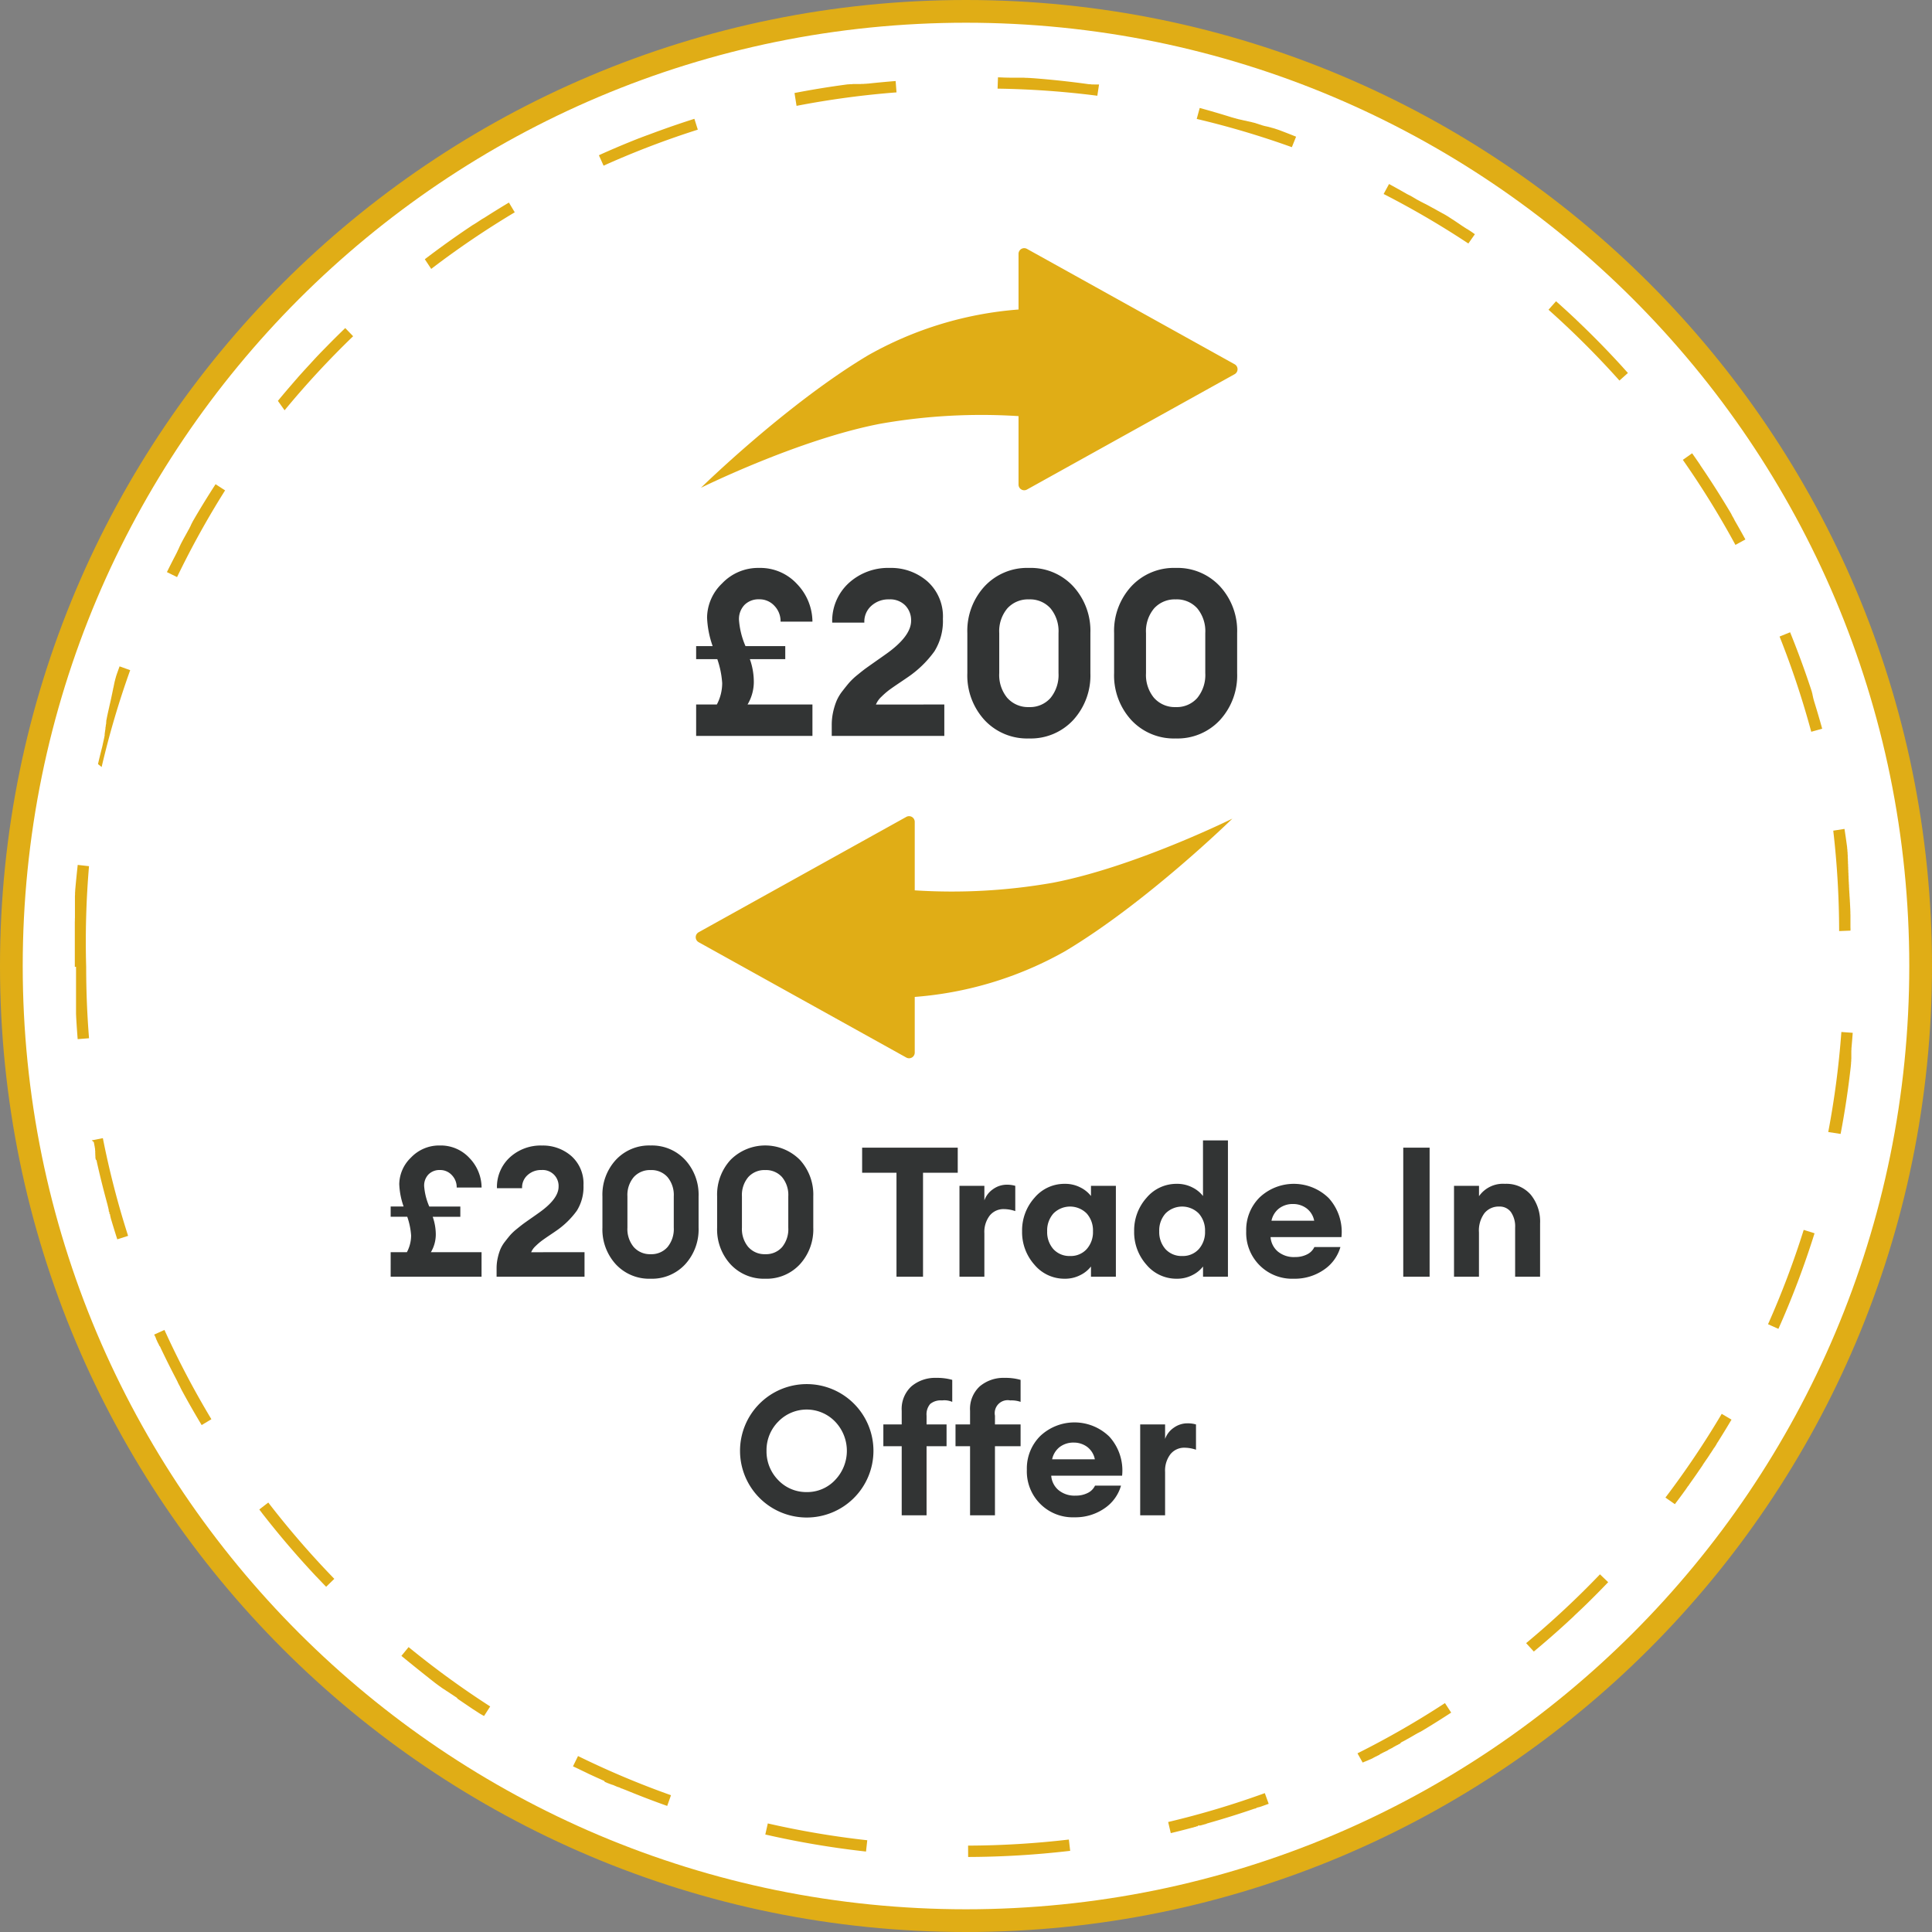 <svg xmlns="http://www.w3.org/2000/svg" width="170.062" height="170.062" viewBox="0 0 170.062 170.062">
  <rect x="0" y="0" width="170.062" height="170.062" fill="#808080" stroke="none"/>
  <g id="Group_2350" data-name="Group 2350" transform="translate(-6331.105 7126.382)">
    <g id="Path_910" data-name="Path 910" transform="translate(6331.105 -7126.382)" fill="#fff">
      <path d="M 85.031 169.062 C 79.329 169.062 73.631 168.487 68.095 167.354 C 62.7 166.25 57.393 164.603 52.323 162.458 C 47.344 160.352 42.541 157.746 38.049 154.711 C 33.599 151.705 29.415 148.252 25.612 144.449 C 21.809 140.647 18.357 136.462 15.351 132.012 C 12.316 127.52 9.709 122.718 7.603 117.739 C 5.458 112.668 3.811 107.362 2.707 101.967 C 1.574 96.431 1 90.733 1 85.031 C 1 79.329 1.574 73.631 2.707 68.095 C 3.811 62.7 5.458 57.393 7.603 52.323 C 9.709 47.344 12.316 42.541 15.351 38.049 C 18.357 33.599 21.809 29.415 25.612 25.612 C 29.415 21.809 33.599 18.357 38.049 15.351 C 42.541 12.316 47.344 9.709 52.323 7.603 C 57.393 5.458 62.7 3.811 68.095 2.707 C 73.631 1.574 79.329 1 85.031 1 C 90.733 1 96.431 1.574 101.967 2.707 C 107.362 3.811 112.668 5.458 117.739 7.603 C 122.718 9.709 127.52 12.316 132.012 15.351 C 136.462 18.357 140.647 21.809 144.449 25.612 C 148.252 29.415 151.705 33.599 154.711 38.049 C 157.746 42.541 160.352 47.344 162.458 52.323 C 164.603 57.393 166.25 62.7 167.354 68.095 C 168.487 73.631 169.062 79.329 169.062 85.031 C 169.062 90.733 168.487 96.431 167.354 101.967 C 166.25 107.362 164.603 112.668 162.458 117.739 C 160.352 122.718 157.746 127.52 154.711 132.012 C 151.705 136.462 148.252 140.647 144.449 144.449 C 140.647 148.252 136.462 151.705 132.012 154.711 C 127.52 157.746 122.718 160.352 117.739 162.458 C 112.668 164.603 107.362 166.25 101.967 167.354 C 96.431 168.487 90.733 169.062 85.031 169.062 Z" stroke="none"/>
      <path d="M 85.031 2 C 79.396 2 73.765 2.568 68.295 3.687 C 62.965 4.778 57.722 6.405 52.712 8.524 C 47.793 10.605 43.048 13.18 38.609 16.179 C 34.212 19.15 30.077 22.561 26.319 26.319 C 22.561 30.077 19.15 34.212 16.179 38.609 C 13.18 43.048 10.605 47.793 8.524 52.712 C 6.405 57.722 4.778 62.965 3.687 68.295 C 2.568 73.765 2 79.396 2 85.031 C 2 90.666 2.568 96.296 3.687 101.766 C 4.778 107.097 6.405 112.339 8.524 117.349 C 10.605 122.269 13.18 127.014 16.179 131.453 C 19.15 135.85 22.561 139.985 26.319 143.742 C 30.077 147.5 34.212 150.912 38.609 153.882 C 43.048 156.881 47.793 159.457 52.712 161.537 C 57.722 163.656 62.965 165.284 68.295 166.375 C 73.765 167.494 79.396 168.062 85.031 168.062 C 90.666 168.062 96.296 167.494 101.766 166.375 C 107.097 165.284 112.339 163.656 117.349 161.537 C 122.269 159.457 127.014 156.881 131.453 153.882 C 135.85 150.912 139.985 147.5 143.742 143.742 C 147.5 139.985 150.912 135.85 153.882 131.453 C 156.881 127.014 159.457 122.269 161.537 117.349 C 163.656 112.339 165.284 107.097 166.375 101.766 C 167.494 96.296 168.062 90.666 168.062 85.031 C 168.062 79.396 167.494 73.765 166.375 68.295 C 165.284 62.965 163.656 57.722 161.537 52.712 C 159.457 47.793 156.881 43.048 153.882 38.609 C 150.912 34.212 147.5 30.077 143.742 26.319 C 139.985 22.561 135.85 19.15 131.453 16.179 C 127.014 13.18 122.269 10.605 117.349 8.524 C 112.339 6.405 107.097 4.778 101.766 3.687 C 96.296 2.568 90.666 2 85.031 2 M 85.031 -1.52587890625e-05 C 131.992 -1.52587890625e-05 170.062 38.07 170.062 85.031 C 170.062 131.992 131.992 170.062 85.031 170.062 C 38.07 170.062 -1.52587890625e-05 131.992 -1.52587890625e-05 85.031 C -1.52587890625e-05 38.07 38.07 -1.52587890625e-05 85.031 -1.52587890625e-05 Z" stroke="none" fill="#e0ad16"/>
    </g>
    <path id="Path_911" data-name="Path 911" d="M78.354,0H80.06l.076,0h.207l.076,0h.207l.075,0h.208l.069,0h.214l.069,0h.213l.069,0h.213l.1,0h0l.037,0,.035,0,.035,0,.033,0h.034l.1,0h0l.039,0,.035,0,.035,0,.034,0h.034l.1.005h0l.038,0,.035,0,.034,0,.034,0,.034,0,.1.006h0l.038,0,.034,0h.035l.034,0,.034,0,.029,0h.005l.068,0,.033,0,.034,0,.034,0h.01l.034,0,.034,0,.033,0,.069,0h0l.028,0h.01l.034,0h.1l.024,0h.009l.068,0,.033,0h.046l.034,0,.033,0h.067l.034,0,.033,0h.011l.035,0H83.9l.034,0,.034,0h.081l.067,0h.066l.033,0,.033,0h.066l.033,0h.006l.046,0,.032,0,.032,0,.032,0,.033,0,.033,0,.033,0h0l.118.009.03,0,.032,0,.033,0,.033,0,.032,0h0l.154.013h0l.032,0,.031,0q1.124.1,2.238.223l-.113.994A78.518,78.518,0,0,0,78.354,1V0ZM96.2,2.041c.444.1.883.21,1.324.321h0l.028.007h0l.144.037h0l.026.007h.006l.024.006.006,0,.025.006h0l.111.028h.006l.023.006.009,0,.022.006.008,0,.023.006H98l.109.028.006,0,.023.006.008,0,.022.006.01,0,.022.006.008,0,.023.006h0l.081.021.008,0,.021.006.01,0,.021.006.01,0,.021.006.009,0,.022.006h0l.077.02.01,0,.021.005.011,0,.02.005.012,0,.02.005.011,0,.02.005.008,0,.047.013h0l.02.005.012,0,.018,0,.014,0,.018,0,.013,0,.018,0,.014,0,.018,0,.016,0,.031.008.014,0,.019.005.012,0,.019.005.012,0,.018,0,.013,0,.019.005.012,0,.019.005.012,0,.035.01.013,0,.017,0,.013,0,.018.005.013,0,.018.005.012,0,.019.005.013,0,.019.005.011,0,.038.011.011,0,.017,0,.014,0,.018,0,.014,0,.018,0,.014,0,.018.005.013,0,.018.005.011,0,.048.013h0l.019.005.012,0,.018,0,.014,0,.018,0,.013,0,.018.005.013,0,.018.005.013,0,.066.019.013,0,.018.005.014,0,.016,0,.016,0,.016,0,.015,0,.016,0,.015,0,.034.01.013,0,.016,0,.015,0,.017,0,.014,0,.017,0,.014,0,.018.005.014,0,.018.005.012,0,.066.019.013,0,.018.005.013,0,.017.005.014,0,.018.005.013,0,.018.005.013,0,.065.019.013,0,.017.005.014,0,.017.005.013,0,.018.005.013,0,.018.005.012,0,.07.021.008,0,.021.006.011,0,.019.006.012,0,.019.006.012,0,.019.006.012,0,.067.02.011,0,.019.006.012,0,.019.006.011,0,.02.006.011,0,.02.006.01,0,.071.021.009,0,.02.006.011,0,.019.006.011,0,.019.006.011,0,.019.006.01,0,.07.021.01,0,.018.006.013,0,.019.006.012,0,.019.006.012,0,.019.006.012,0,.019.006.005,0,.046.014.008,0,.02.006.012,0,.018.006.013,0,.018.006.012,0,.019.006.01,0,.073.022.007,0,.02.006.011,0,.019.006.012,0,.019.006.013,0,.018.006.012,0,.019.006,0,0,.044.014.01,0,.019.006.012,0,.018.006.012,0,.019.006.012,0,.018.006.012,0,.019.006.008,0,.04.013.01,0,.018.006.013,0,.017.006.013,0,.018.006.013,0,.017.005.013,0,.018.006.012,0,.039.012.008,0,.02.006.011,0,.019.006.013,0,.018.006.013,0,.018.006.013,0,.019.006.011,0,.037.012.011,0,.02.006.011,0,.019.006.011,0,.019.006.012,0,.019.006.012,0,.019.006.012,0,.033.011.014,0,.018.006.013,0,.018.006.013,0,.018.006.013,0,.018.006.012,0,.019.006.01,0,.037.012.012,0,.016.005.015,0,.016.005.014,0,.017.006.014,0,.017.006.015,0,.016.005.016.005.03.01.013,0,.016.005.015.005.015,0,.017.006.015,0,.016.005.015,0,.017.006.014,0,.021.007.01,0,.03.01.014,0,.017.006.015,0,.016.005.015,0,.017.006.014,0,.017.006.014,0,.02.007.01,0,.03.01.011,0,.02.007.012,0,.019.007.012,0,.019.007.011,0,.021.007.011,0,.027.009h0l.031.011.008,0,.024.008.01,0,.021.007.011,0,.022.007.01,0,.023.008.008,0,.029.01h0l.032.011.006,0,.025.009.008,0,.023.008.009,0,.024.008.008,0,.026.009.006,0,.1.033h0l.028.01.006,0,.027.009,0,0,.03.01h0l.131.046h0l.032.011h0l.559.2-.338.941a77.053,77.053,0,0,0-8.517-2.511Zm16.9,6.066q.695.344,1.382.7h0l.123.064h0l.028.014,0,0,.027.014,0,0,.092.048h0l.027.014.006,0,.024.013.006,0,.026.014,0,0,.061.032h0l.027.014.006,0,.023.012.009,0,.022.012.007,0,.026.014,0,0,.03.016,0,0,.025.013.009.005.02.011.01.005.02.011.009,0,.023.012.006,0,.03.016h0l.028.015.007,0,.022.012.009,0,.02.011.01.005.02.011.009,0,.058.031.008,0,.021.011.01.005.019.01.01.005.02.011.009,0,.024.013,0,0,.029.016.008,0,.021.011.011.006.018.01.011.006.019.01.01.006.023.012.006,0,.029.016.006,0,.023.013.01.006.018.01.011.006.018.01.011.006.018.01.011.006.025.014.005,0,.026.014.011.006.018.01.013.007.016.009.013.007.017.009.012.006.019.01.01.006.027.015.012.006.016.009.013.007.016.009.013.007.016.009.013.007.017.009.011.006.027.015.011.006.017.01.013.007.015.009.014.007.015.009.013.007.016.009.013.007.023.013.011.006.021.012.011.006.018.01.012.006.016.009.013.007.017.01.011.006.023.013.005,0,.028.016.01.006.018.01.013.007.015.009.013.007.016.009.013.007.018.01.01.006.028.016.009,0,.02.011.01.006.018.01.012.007.017.01.011.006.018.01.01.006.028.016,0,0,.025.014.01.006.019.011.01.006.019.011.01.006.02.011.009,0,.024.014,0,0,.028.016.009,0,.019.011.011.007.018.01.011.006.019.011.009,0,.025.014,0,0,.029.017.005,0,.024.014.008,0,.021.012.008,0,.021.012.008,0,.023.013.006,0,.058.033.005,0,.024.014.007,0,.022.013.007,0,.024.014,0,0,.059.034,0,0,.026.015.007,0,.023.013.006,0,.025.014,0,0,.089.052,0,0,.026.015,0,0,.026.015,0,0,.089.052h0l.028.016,0,0,.026.015,0,0,.119.07,0,0,.028.016h0q1.437.847,2.834,1.753l-.544.839A77.548,77.548,0,0,0,112.66,9Zm15.072,9.769q.576.475,1.143.961h0l.109.094,0,0,.019.016,0,0,.019.016,0,0,.064.056h0l.017.015.007.006.016.014.009.008.015.013.01.009.014.012.011.009.028.024.008.007.014.012.011.009.013.011.012.01.013.011.012.01.012.011.013.012.016.014.018.016.01.009.014.012.012.01.013.011.012.01.013.011.012.01.015.013.009.008.024.021.009.007.016.014.009.008.016.014.009.008.017.015.008.007.02.018,0,0,.025.022,0,0,.02.018.008.007.017.015.008.007.018.016.007.006.022.02,0,0,.025.022,0,0,.022.019.006,0,.019.017.007.006.019.017.006.005.022.02,0,0,.051.045,0,0,.021.019,0,0,.021.019,0,0,.076.068,0,0,.022.02,0,0,.021.019,0,0,.024.022h0l.051.046,0,0,.022.02,0,0,.022.02,0,0,.077.069,0,0,.023.021,0,0,.022.02,0,0,.077.069h0l.025.022,0,0,.023.021,0,0,.1.093h0l.024.022,0,0,.025.023h0l.052.047h0l.024.022,0,0,.022.02,0,0,.024.022h0l.076.07,0,0,.022.021,0,0,.023.021,0,0,.076.07,0,0,.021.02,0,0,.022.021,0,0,.075.07,0,0,.02.019.005,0,.021.019,0,0,.075.07,0,0,.023.021,0,0,.023.021,0,0,.075.07,0,0,.022.02,0,0,.021.02,0,0,.075.07,0,0,.022.02.005,0,.021.02,0,0,.075.071,0,0,.022.021,0,0,.022.02,0,0,.075.071h0l.023.022,0,0,.022.02,0,0,.023.022h0l.05.048h0l.023.022,0,0,.021.02,0,0,.075.071h0l.024.023,0,0,.022.021,0,0,.023.022h0l.075.072,0,0,.022.021,0,0,.1.1,0,0,.023.022,0,0,.024.023h0l.075.073h0l.023.022,0,0,.1.1,0,0,.024.023h0l.125.122h0q.829.811,1.634,1.646l-.72.694a78.129,78.129,0,0,0-6.518-6.033ZM140.64,30.809q1.476,1.931,2.835,3.956h0l.016.024h0l.081.12v0l.015.022,0,0,.014.022,0,0,.062.094,0,0,.013.02,0,.007.013.019,0,.006.013.02,0,0,.044.066,0,.007.012.018.006.009.011.017.006.009.012.018.006.009.023.035,0,.007.011.016.007.01.011.016.007.01.011.017.007.01.01.016.008.012.01.015.016.025.009.014.009.013.009.013.009.014.008.013.009.014.009.013.01.015.008.012.017.026.006.009.012.018.007.011.011.017.007.011.011.018.006.009.013.019.006.009.018.027h0l.018.027.005.008.013.019.006.01.011.018.007.01.013.02,0,.007.036.056,0,0,.015.023,0,.007.014.022,0,.006.015.024,0,0,.056.087,0,0,.016.026,0,0,.017.026,0,0,.056.088v0l.017.027,0,0,.017.027,0,0,.075.117h0q.565.892,1.107,1.8l-.859.513a77.813,77.813,0,0,0-4.981-7.352Zm9.2,15.423q.65,1.445,1.243,2.919h0l.011.026v0l.066.164v0l.01.026v0l.053.135,0,0,.01.024,0,0,.01.025v0l.042.107v0l.009.024,0,.005.009.023,0,.006.009.024v0l.042.107v0l.01.024,0,0,.009.024,0,0,.01.025v0l.041.106,0,.006.009.023,0,0,.009.024v0l.042.109h0l.01.025,0,0,.009.024,0,.006.009.024v0l.042.109v0l.009.024,0,.006.009.023,0,.006.009.024v0l.04.106v0l.009.025,0,0,.009.024,0,0,.051.135v0l.009.025,0,0,.009.025v0l.041.11h0l.009.025,0,0,.009.025v0l.01.026h0l.041.111h0l.01.026v0l.01.026v0l.051.139h0l.01.027v0l.071.2h0q.545,1.5,1.028,3.024l-.953.3a77.1,77.1,0,0,0-3.17-8.294l.912-.41Zm5.431,17.119q.431,2.222.735,4.487h0l.028.208v0l0,.032v0l0,.031v0l0,.033h0l.014.1h0l0,.033V68.3l0,.028v.007l0,.028v.006l0,.03v0l.013.1v0l0,.029v.01l0,.024v.011l0,.022v.012l0,.022v.012l0,.023v.011l0,.03v0l0,.031,0,.012,0,.02,0,.015,0,.019,0,.015,0,.018,0,.015,0,.018,0,.016,0,.017,0,.016,0,.016,0,.031,0,.017,0,.018,0,.014,0,.019,0,.013,0,.019,0,.014,0,.019,0,.014,0,.019v.012l0,.021v.006l.009.081v.007l0,.023V69.3l0,.022v.01l0,.021v.011l0,.022v.008l0,.024v0l.013.117v.006l0,.025v.007l0,.025v.007l0,.026v0l.017.151h0l0,.029v0l0,.028v0c.009.082.017.162.026.244h0c.075.72.141,1.445.2,2.17l-1,.077a77.676,77.676,0,0,0-1.186-8.8Zm.382,17.874,1,.036q-.011.3-.024.6h0l0,.034v0l0,.034v0l0,.035h0l-.007.141v.109l0,.033h0l-.005.105v0l0,.031v.111l0,.03v0l0,.069v0l0,.029v.18l0,.034v0l0,.029v.472l0,.051v.135l0,.023v.008l-.01.146v.005l0,.025v.007l0,.025v.006l0,.026v.005l0,.027v0l-.011.152v0l0,.028v0l0,.029v0c-.005.073-.01.144-.016.216h0l0,.03v0q-.19,2.519-.536,4.991h0l0,.028v0l0,.027v.005l0,.026v0l0,.027v0l-.017.117v0l0,.025v.007l0,.023v.01l0,.022v.01l0,.022v.01l0,.021v.01l0,.022v0l-.007.049v.01l0,.018,0,.014,0,.017,0,.016,0,.017,0,.016,0,.016,0,.016,0,.016,0,.018,0,.014,0,.023v.009l0,.033v0l0,.029,0,.011,0,.022,0,.011,0,.022,0,.01,0,.023v.01l0,.025v.006l-.989-.15A78.066,78.066,0,0,0,155.656,81.226ZM152.99,98.755l.965.263q-.366,1.342-.778,2.664v0l-.008.026v0l-.008.027h0l-.044.139,0,.006-.007.023,0,.007-.007.023,0,.006-.034.107v0l-.007.023,0,.008-.007.022,0,.009-.007.022,0,.007-.007.023h0l-.026.081,0,0-.007.023,0,.008-.007.022,0,.009-.007.022,0,.009-.007.022h0l-.018.056h0l-.007.021,0,.01-.006.02,0,.011-.006.019,0,.011-.006.02,0,.011-.006.02,0,.007-.014.044,0,.008-.006.02,0,.011-.006.019,0,.012-.006.019,0,.012-.006.019,0,.011-.006.019v0l-.015.047,0,.01-.006.019,0,.012-.006.018,0,.013-.006.017,0,.013-.006.018,0,.013-.006.018,0,.011-.011.034,0,.015-.006.017,0,.014-.006.018,0,.013-.006.017,0,.013-.006.017,0,.013-.022.065,0,.012-.006.017,0,.014-.006.018,0,.013-.006.018,0,.012-.006.019,0,.011-.013.039,0,.009-.006.017,0,.014-.006.017,0,.013-.006.017,0,.015-.006.016,0,.014-.006.017,0,.014-.011.031,0,.013-.006.016-.005.015-.005.016-.005.015-.006.016,0,.015-.006.016,0,.014-.006.017,0,.013-.011.032,0,.014-.006.016-.005.015-.006.017,0,.014-.006.017,0,.014-.006.016-.005.015-.005.015-.006.019-.009.025-.005.016-.006.016-.005.015-.005.015-.005.016-.005.015-.005.015-.006.016,0,.014-.006.017-.006.018-.008.023-.006.018-.005.014-.006.017-.005.015-.006.016-.005.015-.006.016-.005.015-.006.017,0,.014-.01.03,0,.011-.007.02-.005.014-.006.017-.005.015-.006.016-.005.015-.006.016-.005.015-.006.017-.005.014-.01.029,0,.011-.007.019,0,.013-.006.018-.005.014-.006.016-.005.015-.006.017,0,.014-.007.02,0,.01-.011.03,0,.011-.007.02,0,.013-.007.018,0,.013-.007.018,0,.013-.006.018,0,.013-.007.019,0,.012-.011.03,0,.012-.007.019,0,.014-.006.017,0,.013-.006.018,0,.013-.007.02,0,.01-.01.026,0,0-.011.031,0,.008-.008.022,0,.012-.007.02,0,.012-.007.02,0,.01-.009.024,0,.007-.023.063,0,.007-.009.024,0,.01-.008.022,0,.011-.007.02,0,.011-.008.023,0,.008-.023.063,0,.007-.009.024,0,.009-.008.022,0,.009-.009.023,0,.008-.01.027v0l-.024.064v0l-.01.027,0,.007-.009.024,0,.008-.009.025,0,.006-.011.03h0l-.024.064,0,0-.01.027,0,.007-.01.025,0,.006-.01.028v0l-.049.129v0l-.012.031h0l-.062.162v0q-.225.588-.46,1.171l-.928-.373A77.059,77.059,0,0,0,152.99,98.755Zm-6.608,16.452.879.477q-.358.66-.729,1.312h0l-.087.153v0l-.014.024v0l-.014.024h0l-.056.1,0,0-.012.021,0,.006-.012.02,0,.007-.053.092,0,.007-.011.019,0,.008-.011.019,0,.008-.012.02,0,0-.039.067,0,.007-.011.019-.005.009-.011.018-.006.01-.01.017-.006.01-.034.059-.007.012-.009.016-.007.012-.009.015-.008.013-.009.015-.007.012-.009.015-.007.012-.017.029-.008.013-.008.014-.008.014-.008.014-.009.015-.008.013-.009.015-.008.014-.01.017-.01.017-.012.02-.008.013-.009.015-.008.013-.009.015-.008.013-.01.016-.006.011-.012.021,0,.007-.016.028,0,.008-.012.02-.007.011-.01.018-.007.011-.01.017-.006.011-.012.021,0,.007-.017.028,0,.005-.014.023-.006.01-.011.019-.006.011-.011.018-.006.01-.012.021,0,.008-.034.057,0,.007-.013.022,0,.008-.012.019-.006.01-.012.02,0,.008-.034.057,0,.007-.013.021-.005.009-.012.02,0,.008-.013.022,0,.007-.016.027v0l-.017.029,0,.005-.014.023,0,.007-.013.021,0,.008-.013.022,0,.006-.052.086,0,.006-.014.023,0,.007-.013.021,0,.008-.014.023,0,0-.035.058,0,0-.015.024,0,.007-.014.022,0,.007-.015.024,0,0-.035.058,0,0-.015.024,0,.006-.014.023,0,.006-.014.023,0,.005-.036.058h0l-.017.027,0,.007-.014.022,0,.007-.013.022,0,.007-.016.026h0l-.036.058,0,.006-.014.022,0,.007-.014.022,0,.006-.016.026v0l-.036.058,0,0-.015.024,0,.006-.014.023,0,.006-.016.025,0,0-.036.058,0,0-.016.025,0,.006-.014.022,0,.007-.014.022,0,.007-.036.057,0,0-.016.026,0,.005-.014.023,0,.007-.015.023,0,.005-.017.028h0l-.019.03h0l-.018.028,0,.006-.014.022,0,.007-.014.022,0,.006-.016.026v0l-.037.058,0,.005-.014.023,0,.008-.013.021,0,.007-.014.022,0,.007-.036.057,0,0-.016.025,0,.007-.014.021-.005.008-.014.021,0,.007-.016.026,0,0-.018.028,0,.005-.014.022-.006.009-.013.019-.006.009-.012.019-.006.009-.014.022,0,.006-.018.028,0,.005-.014.022-.006.009-.012.018-.007.01-.012.018-.006.009-.013.02-.005.008-.018.027,0,0-.016.024-.006.009-.012.018-.007.01-.011.017-.007.011-.011.018-.006.01-.036.054-.006.009-.012.018-.008.011-.011.017-.007.011-.012.018-.007.01-.013.02,0,.007-.017.027-.006.009-.012.018-.007.01-.011.017-.008.012-.01.016-.008.012-.01.015-.008.012-.017.025-.007.011-.011.016-.008.012-.01.015-.008.012-.01.015-.008.013-.01.015-.008.012-.013.02-.011.016-.011.016-.009.013-.009.013-.009.014-.009.013-.009.013-.01.014-.008.012-.012.018-.012.018-.011.016-.01.014-.008.013-.009.014-.009.013-.009.014-.008.013-.01.014-.008.011-.018.026-.009.014-.009.013-.009.014-.01.014-.009.013-.01.014-.008.012-.01.014-.008.012-.036.053-.009.013-.009.014-.009.013-.01.015-.008.012-.01.015-.008.012-.01.015,0,.007-.024.035-.006.008-.011.017-.007.01-.011.017-.006.009-.011.017-.006.009-.012.018h0l-.046.067,0,.007-.012.018-.006.008-.012.018-.006.008-.012.018,0,.005-.044.064,0,.006-.013.019,0,.007-.013.019,0,.007-.013.02,0,0-.047.068,0,0-.014.02,0,.005-.014.02,0,.006-.014.021v0l-.064.093,0,0-.014.02,0,.006-.014.02,0,0-.064.093,0,0-.015.022,0,0-.016.022h0l-.083.118,0,0-.016.022h0l-.052.074-.818-.575A77.671,77.671,0,0,0,146.383,115.207ZM136.194,129.72l.747.664c-.286.322-.574.64-.865.958h0l-.018.02,0,0-.017.019,0,0-.075.081,0,0-.016.017-.006.006-.015.017-.005.006-.016.018,0,0-.054.058-.006.006-.015.016-.007.008-.014.015-.009.009-.013.014-.009.01-.025.027-.008.008-.011.012-.012.012-.011.012-.011.012-.011.012-.012.013-.01.011-.014.015-.008.008-.021.023-.009.009-.014.015-.009.01-.014.015-.008.009-.015.017-.007.007-.017.018-.005.006-.023.024,0,0-.02.021-.006.006-.017.018-.006.006-.017.018-.006.007-.069.074,0,0-.021.022,0,0-.02.022,0,0-.1.1h0l-.023.024h0q-1.767,1.86-3.652,3.6l0,0-.023.021,0,0-.023.021,0,0-.051.047,0,0-.021.02-.006.005-.019.018-.006.006-.019.017-.006.005-.021.019,0,0-.024.022-.006.005-.018.016-.009.009-.014.013-.011.01-.013.012-.011.01-.014.013-.011.01-.022.02-.012.011-.011.01-.014.012-.01.009-.015.014-.008.007-.016.014-.006.005-.081.073,0,0-.02.018h0l-.38.342-.667-.745A78.138,78.138,0,0,0,136.194,129.72ZM122.98,141.546l.578.816-.326.23h0l-.095.066h0l-.021.015,0,0-.021.015,0,0-.021.015,0,0-.066.046-.006,0-.017.012-.009.007-.015.011-.012.008-.015.01-.011.008-.015.011-.01.007-.028.02-.012.008-.014.01-.013.009-.013.009-.014.01-.012.009-.015.011-.011.008-.022.015-.005,0-.026.018-.009.006-.018.012-.01.007-.017.012-.01.007-.018.013-.008.006-.026.018h0l-.029.02h0l-.027.018-.006,0-.023.015-.005,0-.024.016,0,0-.085.058h0l-.027.018,0,0-.027.018h0q-1.887,1.281-3.851,2.454h0l-.03.018h0l-.119.071,0,0-.026.015,0,0-.027.016h0l-.06.035h0l-.028.016-.005,0-.023.013-.008,0-.021.013-.007,0-.026.015h0l-.029.017-.007,0-.021.012-.011.006-.018.01-.011.006-.017.01-.012.007-.017.01-.011.007-.024.014-.017.01-.014.008-.015.009-.013.007-.016.009-.012.007-.016.009-.011.007-.017.01-.007,0-.039.022-.007,0-.018.011-.009.005-.018.011-.008,0-.02.012-.005,0-.1.056h0l-.023.013,0,0-.023.014h0l-.127.073h0q-.708.407-1.427.8l-.48-.877A77.692,77.692,0,0,0,122.98,141.546Zm-15.553,8.514.376.927q-2.407.977-4.888,1.8h0l-.17.056h0l-.026.008h0l-.025.008h0l-.108.035h0l-.023.007-.007,0-.022.007-.008,0-.022.007-.008,0-.022.007-.006,0-.072.023-.011,0-.018.006-.014,0-.017.005-.014,0-.017.005-.014,0-.017.006-.015,0-.021.007-.024.008-.013,0-.019.006-.013,0-.019.006-.013,0-.02.006-.012,0-.021.007-.01,0-.063.02-.009,0-.023.007-.01,0-.023.007-.009,0-.025.008-.007,0-.028.009h0l-.066.021h0l-.03.009-.005,0-.027.008-.006,0-.029.009h0l-.133.041h0l-.032.01h0q-1.111.343-2.236.655l-.267-.964A77.054,77.054,0,0,0,107.427,150.06Zm-17.087,4.726.154.988q-.688.107-1.379.2h0l-.241.033h0l-.032,0h0l-.033,0h0l-.172.023h0l-.031,0h0l-.03,0h0l-.031,0h0l-.137.018h0l-.031,0h-.005l-.029,0h-.005l-.029,0h-.006l-.032,0h0l-.1.013h0l-.031,0h-.005l-.028,0h-.007l-.027,0h-.007l-.027,0H88l-.032,0h0l-.1.012h0l-.029,0h-.006l-.027,0h-.008l-.026,0h-.008l-.027,0h-.006l-.033,0h0l-.069.008h0l-.029,0h-.007l-.027,0-.033,0h-.009l-.026,0h-.007l-.027,0h-.007l-.1.012h0l-.029,0-.034,0-.034,0h-.008l-.034,0-.03,0h0l-.069.008h0l-.032,0-.033,0-.034,0-.035,0h-.007l-.029,0h0l-.1.011h0l-.03,0-.033,0-.035,0-.035,0h-.006l-.031,0h0l-.1.011h0l-.035,0-.028,0H86.47l-.029,0h0l-.032,0h0l-.1.011h0l-.033,0h0l-.035,0-.035,0-.029,0h0l-.033,0h0l-.1.01h0l-.036,0-.028,0h-.007l-.034,0-.032,0h0l-.139.013h0l-.032,0h0l-.031,0h0l-.032,0h0l-.139.013h0l-.033,0h0l-.031,0h0l-.032,0h0l-.034,0h0l-.14.012h0l-.033,0h0l-.032,0h0l-.033,0h0l-.174.015h0l-.032,0h0l-.032,0h0l-.209.017h0l-.034,0h0l-.034,0h0l-.21.016h0l-.034,0h0l-.21.016h0l-.033,0h0l-.033,0h0l-.21.015h0l-.032,0h0l-.033,0h0l-.175.012h0l-.032,0h0l-.032,0h0l-.209.013h0l-.031,0h0l-.03,0h-.005l-.033,0h0l-.106.006h0l-.033,0h0l-.036,0-.034,0-.034,0-.032,0h0l-.1.006-.034,0-.034,0h-.009l-.034,0-.034,0-.031,0h0l-.069,0-.034,0-.034,0H82.39l-.03,0h0l-.043,0-.038,0-.035,0-.033,0-.034,0h-.033l-.034,0-.055,0H82.02l-.033,0-.033,0h-.1l-.122.005h-.1l-.091,0-.04-1A78.026,78.026,0,0,0,90.339,154.786Zm-26.527-.442a77.7,77.7,0,0,0,8.806,1.155l-.073,1q-.691-.051-1.378-.113h0l-.031,0h0l-.031,0h0l-.033,0h0l-.1-.01h0l-.038,0-.026,0H70.88l-.034,0-.034,0-.034,0-.034,0h0l-.031,0H70.7l-.023,0h-.013l-.034,0-.033,0-.034,0-.033,0-.042,0-.038,0-.018,0-.016,0-.033,0-.033,0-.016,0-.018,0-.033,0h-.006l-.08-.008-.031,0-.033,0-.032,0-.033,0h0l-.148-.016h0l-.027,0h0l-.026,0h-.005l-.027,0h0l-.183-.02h0l-.03,0h0q-3.024-.336-5.977-.9Zm-16.918-5.3a77.1,77.1,0,0,0,8.305,3.14l-.3.954a77.784,77.784,0,0,1-8.414-3.181Zm-15.259-9.031a77.8,77.8,0,0,0,7.37,4.955l-.509.861c-.521-.309-1.036-.622-1.55-.942h0l-.024-.015,0,0-.122-.076h0l-.023-.014,0,0-.122-.076,0,0-.022-.014,0,0-.1-.06h0L36.5,144.6l-.005,0-.02-.013-.006,0-.02-.013,0,0-.07-.044h0l-.02-.013-.006,0-.019-.012-.008,0-.019-.012-.006,0-.02-.013h0l-.047-.03h0l-.019-.012-.008-.005-.017-.011-.01-.006-.017-.011-.01-.006-.017-.011-.008-.005-.04-.026,0,0-.018-.012-.009-.006-.017-.011-.01-.007L36,144.287l-.009-.006-.018-.012-.007,0-.061-.04-.009-.006-.017-.011-.01-.006-.018-.011-.009-.006-.017-.011-.009-.006-.06-.039-.008-.005-.016-.011-.011-.007-.016-.01-.01-.007-.017-.011-.009-.006-.062-.04-.006,0-.018-.011-.009-.006L35.557,144l-.01-.007-.016-.01-.011-.007-.016-.011-.008-.005-.033-.022-.01-.007-.015-.01-.012-.008-.015-.01L35.4,143.9l-.016-.011-.011-.007-.016-.01-.013-.009-.023-.015-.016-.01-.015-.01-.012-.008-.015-.01-.011-.008-.015-.01-.012-.008-.015-.01-.011-.007-.056-.037-.011-.007-.015-.01L35.1,143.7l-.015-.01-.012-.008-.015-.01-.011-.007L35,143.628l-.011-.007-.015-.01-.012-.008-.015-.01-.012-.008-.015-.01-.011-.008-.015-.01-.008-.006-.032-.021-.011-.008-.015-.01-.012-.008-.016-.01-.011-.008-.015-.01-.012-.008-.015-.01-.012-.008-.029-.019-.01-.007-.016-.011-.011-.008-.015-.01-.012-.008-.015-.01-.011-.008-.015-.01-.012-.008-.024-.016-.016-.011-.013-.009-.014-.009L34.5,143.3l-.013-.009-.014-.01-.012-.008-.015-.01-.013-.009-.02-.014-.018-.012-.014-.01-.013-.009-.014-.009-.013-.009-.014-.01-.012-.008-.015-.01-.012-.008-.055-.038-.011-.007-.015-.01-.012-.008-.014-.01-.013-.009-.014-.009-.014-.009-.013-.009-.014-.01-.024-.017-.013-.009L34.067,143l-.013-.009-.014-.01-.012-.008-.015-.01L34,142.956l-.015-.01-.012-.008-.026-.018-.013-.009-.015-.01-.012-.008-.015-.01-.011-.008-.015-.01-.013-.009-.014-.009-.014-.01-.026-.018-.011-.008-.015-.01-.012-.008-.015-.01-.011-.008-.015-.01-.012-.008-.015-.01-.012-.008-.029-.02-.009-.007-.015-.01-.012-.008-.014-.01-.012-.009-.014-.01-.013-.009-.013-.009-.012-.009-.017-.012-.021-.015-.012-.008-.015-.01-.013-.009-.013-.009-.013-.009-.014-.009-.013-.009-.014-.01-.011-.008-.024-.017-.012-.009-.016-.011-.013-.009-.013-.009-.014-.01-.013-.009-.013-.009-.014-.01-.013-.009-.019-.014-.014-.01-.019-.013-.011-.007-.016-.012-.011-.008-.016-.011-.011-.008-.017-.012-.01-.007-.02-.014-.009-.007-.023-.016-.009-.006-.018-.013-.01-.007-.018-.013-.01-.007-.017-.012-.01-.007-.02-.014-.007-.005-.026-.019-.009-.006-.017-.012-.011-.008-.015-.011-.011-.008-.016-.012-.01-.007-.021-.015-.006,0-.027-.019-.006,0-.02-.014-.009-.007-.018-.013-.009-.006-.018-.013-.009-.006L32.644,142l0,0-.027-.02h0l-.026-.018-.007,0-.02-.015-.008-.006-.019-.014-.008-.006L32.5,141.9l-.006,0-.054-.039,0,0-.022-.016-.007,0-.02-.015-.007-.005-.022-.016,0,0-.055-.04h0l-.025-.018,0,0-.023-.017,0,0-.026-.019h0l-.084-.061h0l-.026-.019,0,0-.14-.1h0l-.028-.02h0q-.452-.333-.9-.672ZM18.823,127.751a78.121,78.121,0,0,0,6.056,6.5l-.691.722q-.87-.833-1.714-1.691h0l-.1-.1h0l-.019-.019,0,0-.018-.019,0,0-.078-.08,0,0-.018-.018,0,0-.017-.018,0,0-.076-.078,0-.005-.016-.016L22.1,132.9l-.016-.016-.006-.006-.016-.016,0,0-.052-.054L22,132.794l-.014-.015-.009-.009-.013-.013-.01-.01-.013-.013-.009-.009-.047-.049-.009-.01-.013-.013-.009-.01-.013-.014-.009-.01-.013-.014-.009-.009-.025-.026-.009-.009-.011-.012-.011-.012-.011-.012-.011-.012-.011-.011-.012-.013-.011-.011-.013-.014-.009-.009-.022-.023-.007-.007-.016-.017-.008-.009-.014-.015-.009-.01-.014-.015-.008-.009-.017-.017-.006-.006-.023-.024,0,0-.019-.02-.008-.008-.015-.016-.007-.008-.016-.017-.008-.008-.017-.018-.005-.006-.022-.024,0,0-.019-.02-.006-.007-.016-.017-.007-.008-.016-.017-.007-.007-.018-.019,0,0-.046-.049,0-.005L21.246,132,21.24,132l-.017-.018-.006-.007-.019-.02,0,0-.047-.05,0,0-.02-.021-.006-.006-.018-.019-.005-.005-.02-.021,0,0-.047-.05,0,0-.02-.022,0,0-.02-.022,0,0-.022-.024h0l-.07-.076,0,0-.02-.022,0,0-.022-.024h0l-.071-.077h0l-.022-.024,0,0-.094-.1h0l-.023-.025h0q-1.319-1.437-2.567-2.939Zm-9.7-14.845a77.553,77.553,0,0,0,4.422,7.7l-.837.547q-.734-1.123-1.429-2.271h0l-.091-.15v0l-.015-.024h0l-.061-.1h0l-.013-.022,0-.006-.013-.021,0,0-.013-.022h0l-.058-.1,0-.006-.012-.021,0-.006-.012-.02,0-.007-.055-.093,0-.006-.012-.019,0-.008-.011-.019-.005-.009-.011-.018,0-.007-.026-.044h0l-.011-.018-.005-.009-.011-.018-.006-.01-.01-.017-.006-.01-.011-.018,0-.008-.035-.06-.007-.011-.009-.016-.007-.011-.01-.017-.007-.011-.009-.016-.007-.012-.009-.016-.006-.01-.019-.032-.006-.01-.009-.016-.007-.012-.009-.015-.008-.014-.008-.014-.008-.014-.008-.014-.01-.016-.011-.019-.011-.019-.008-.013-.008-.014-.008-.014-.008-.014-.008-.014-.008-.014-.008-.014-.009-.015-.007-.013-.015-.027-.007-.012-.009-.016-.008-.013-.009-.015-.008-.014-.009-.015-.007-.013-.009-.016-.007-.012-.016-.027,0-.008-.011-.019-.008-.013-.009-.015-.007-.013-.009-.016-.007-.013-.01-.017-.007-.012-.011-.02-.007-.013-.013-.023-.006-.01-.011-.019-.007-.011-.01-.017-.007-.012-.009-.016-.007-.013-.011-.019,0-.008-.016-.028-.005-.009-.011-.019-.006-.011-.01-.018-.006-.011-.011-.019-.006-.01-.011-.02,0-.009-.016-.028,0-.007-.012-.021-.007-.012-.01-.017-.007-.012-.01-.017-.007-.012-.01-.019-.005-.009-.015-.027,0,0L10,116.684l-.005-.009-.011-.019-.006-.011-.01-.018-.006-.011-.01-.018-.006-.011-.012-.022,0-.006-.016-.029,0-.008L9.9,116.5l-.006-.011-.01-.018-.007-.012-.01-.018-.006-.01-.011-.021,0-.008-.016-.028,0-.009-.011-.019-.007-.012-.01-.017-.006-.012-.009-.017-.007-.012-.01-.018-.006-.01-.016-.028,0,0-.013-.024-.005-.01-.011-.019-.006-.011-.01-.018-.006-.01-.011-.019-.005-.01-.014-.025,0,0-.016-.029,0-.008-.012-.021L9.619,116l-.01-.019-.006-.011-.01-.019-.005-.01-.012-.023,0-.006-.016-.029,0-.008-.011-.021-.006-.011-.01-.018-.006-.011-.01-.019-.006-.01-.012-.021,0-.007-.016-.029,0,0-.014-.026,0-.008-.011-.021-.005-.01-.011-.019-.005-.01-.011-.02L9.4,115.6l-.014-.025,0,0-.015-.029,0-.009-.011-.02-.006-.01-.01-.019-.006-.011-.01-.018-.006-.011-.011-.021,0-.008-.015-.028,0-.009-.01-.019-.006-.012-.009-.017-.006-.012-.01-.018-.006-.011-.011-.02,0-.009-.015-.028,0-.008-.011-.021-.006-.011-.01-.018-.006-.012-.009-.017-.006-.012-.009-.018-.006-.011-.03-.057-.006-.011-.01-.018-.007-.012-.009-.017-.007-.012-.009-.018-.006-.011-.011-.021,0-.007-.015-.028,0-.009-.01-.02L9,114.851l-.009-.017-.006-.012-.009-.017-.006-.012-.01-.02,0-.009-.015-.029,0-.008-.011-.021-.006-.011-.01-.019-.006-.011-.01-.018-.006-.011-.01-.019-.006-.011-.015-.029,0,0-.013-.026,0-.01-.01-.02-.005-.01-.01-.019-.006-.012-.01-.019-.005-.01-.013-.025,0,0-.015-.029-.005-.01-.01-.019-.006-.012-.009-.018-.006-.012-.009-.018-.006-.011L8.7,114.27l0-.006-.015-.029,0-.007-.011-.022-.005-.01-.01-.019-.006-.011-.01-.019-.005-.01-.01-.02,0-.01-.015-.029v0l-.014-.028,0-.009-.011-.022,0-.009-.01-.02-.005-.01-.011-.021,0-.009-.015-.029h0l-.015-.029,0-.01-.01-.019-.006-.012-.009-.018-.005-.01-.01-.02,0-.01-.012-.024,0-.005-.015-.029,0-.008-.011-.022,0-.009-.01-.02-.005-.01-.01-.02,0-.009-.012-.023,0-.007-.015-.03v0l-.013-.026,0-.009-.011-.021,0-.01-.01-.02-.005-.01-.011-.022,0-.007-.03-.06,0-.007-.011-.022,0,0ZM3.078,96.241a77.052,77.052,0,0,0,2.542,8.508l-.94.341q-.107-.3-.212-.591v0l-.01-.029,0,0-.01-.027,0-.005-.011-.03h0l-.023-.066h0L4.4,104.3l0-.009-.008-.022,0-.01-.007-.021,0-.01-.008-.022,0-.01-.008-.023,0-.008-.01-.03,0-.013-.006-.017-.005-.015-.005-.015-.006-.016,0-.014-.006-.017,0-.012L4.292,104l0-.011-.024-.068,0-.009-.007-.02,0-.01-.007-.02,0-.01-.007-.021,0-.008-.008-.023h0l-.029-.083v0l-.009-.025,0,0-.008-.024,0-.005-.009-.025v0l-.047-.139v0l-.009-.027h0q-.606-1.792-1.126-3.622h0l-.008-.028v0l-.049-.172v0L2.915,99.6v0l-.007-.027v0l-.031-.112v0l-.007-.025,0-.006L2.859,99.4l0-.007L2.85,99.37l0-.006-.03-.107,0-.007-.006-.022,0-.009L2.8,99.2l0-.009-.006-.021,0-.01-.006-.021,0-.007-.012-.044,0-.008-.005-.019,0-.013,0-.018,0-.014,0-.017,0-.015,0-.016,0-.015,0-.017,0-.017-.006-.022-.006-.023,0-.012L2.7,98.839l0-.014,0-.018,0-.014,0-.018,0-.013-.006-.021,0-.012L2.668,98.7v0l-.008-.032,0-.011-.006-.022,0-.011L2.641,98.6l0-.012-.006-.022,0-.01-.006-.024,0-.008L2.6,98.46v0l-.008-.03,0-.006-.007-.027,0-.007-.007-.027v-.005l-.008-.031h0l-.027-.1v0l-.008-.031v0l-.008-.032h0Q2.3,97.315,2.1,96.471ZM1,78.63A78.47,78.47,0,0,0,1.534,87.5l-.993.117A79.114,79.114,0,0,1,0,78.634Zm.978-17.85L2.953,61a77.433,77.433,0,0,0-1.481,8.755l-.994-.11A78.121,78.121,0,0,1,1.978,60.78ZM7.984,43.854l.9.441a77.173,77.173,0,0,0-3.448,8.183l-.942-.334q.579-1.632,1.228-3.23h0l.053-.13h0l.013-.031v0l.012-.03v0l.052-.128,0,0,.011-.027,0,0,.012-.028v0l.026-.064h0l.013-.031,0,0,.011-.026,0-.007.01-.025,0-.007.011-.026,0,0,.026-.063,0-.005L6,48.233l0-.008.009-.022,0-.01.009-.022,0-.008.011-.026,0-.005.013-.031v0l.011-.027,0-.01.009-.02,0-.011.008-.019L6.1,48l.008-.02,0-.01.01-.023,0-.009.012-.029,0-.01.009-.02,0-.011.008-.02,0-.011.008-.019.005-.012.009-.02,0-.01.013-.03,0-.008.009-.022.006-.013.007-.016.006-.015.007-.015.006-.014.007-.017.006-.014.008-.018.005-.012.012-.028.007-.015.006-.015.007-.016.006-.013.007-.017.006-.013.007-.017.005-.012.008-.018.005-.012.015-.034,0-.01.008-.019,0-.011.008-.018,0-.011.008-.019,0-.01.009-.02,0-.008.031-.072,0,0,.009-.021,0-.008.009-.021,0-.008.009-.021,0-.008.043-.1,0-.007.009-.021,0-.007.01-.022,0-.006.01-.023h0l.046-.1,0,0,.01-.022,0-.007.01-.022,0,0,.047-.105h0L6.7,46.6l0-.005.01-.023,0-.005.01-.023,0,0,.046-.1v0l.011-.025v0l.011-.025v0l.06-.133v0l.011-.024,0,0,.011-.025h0l.06-.133,0,0,.011-.025v0l.073-.161h0l.012-.026h0l.061-.134v0l.011-.025,0,0,.073-.159v0l.074-.161h0l.012-.026h0l.063-.134h0l.012-.026v0l.012-.025v0L7.432,45h0l.012-.026v0l.012-.025h0l.063-.132v0l.012-.025v0l.063-.132h0l.012-.025v0l.012-.025v0l.063-.131v0L7.7,44.44l0,0,.012-.024v0l.051-.1h0l.011-.023,0-.006.011-.023,0,0,.012-.025h0l.05-.1,0,0,.011-.023,0-.005.011-.022,0-.005.049-.1,0,0,.011-.022,0-.006.011-.022,0-.006.011-.023h0ZM17.7,28.748l.774.634a77.908,77.908,0,0,0-5.224,7.182l-.841-.541.029-.045,0-.006.013-.02,0-.007.012-.019,0-.007.058-.089,0-.007.012-.019,0-.007.013-.019,0-.006.013-.02,0,0,.043-.066,0-.007.012-.019.005-.008.012-.018.005-.008.012-.019,0,0,.042-.064.005-.008.011-.017.006-.009.011-.018.006-.009.011-.017.005-.008.04-.061.005-.008.011-.017.007-.01.011-.016.007-.011.011-.016.006-.01.039-.059.006-.01.011-.017.006-.009.011-.017.007-.01.011-.017.006-.009.011-.017,0,0,.026-.04,0-.006.012-.018.006-.009.011-.016.007-.011.011-.016.007-.01.011-.017.006-.009.021-.031.008-.012.01-.014.008-.012.01-.015.008-.012.01-.015.007-.011.01-.015.009-.013.016-.024.01-.014.009-.014.009-.013.009-.013.009-.014.009-.014.009-.013.009-.013.01-.015.013-.019.013-.019.009-.014.009-.013.01-.014.009-.013.009-.013.01-.015.008-.012.011-.017.007-.01.017-.026.008-.011.011-.016.008-.012.01-.015.009-.013.01-.014.009-.013.009-.014.009-.013.017-.025.007-.011.01-.015.009-.014.009-.013.009-.014.009-.013.009-.014.01-.014.008-.012.015-.022.01-.014.011-.016.008-.012.01-.014.009-.013.009-.014.009-.013.01-.015.008-.012.016-.023.007-.01.013-.019.008-.012.01-.015.008-.012.01-.015.008-.012.011-.016.007-.011.012-.018.011-.016.012-.018.008-.011.011-.016.008-.011.011-.016.008-.011.011-.016.008-.011.016-.023,0,0,.018-.027.007-.01.012-.017.008-.011.011-.015.008-.012.011-.016L14,33.649l.013-.018.006-.009.018-.026.006-.008.013-.019.007-.01.012-.017.007-.011.012-.017.007-.01.014-.02,0-.007.018-.026.006-.008.013-.019.007-.009.012-.018.007-.01.013-.019.006-.008.014-.02,0-.007.019-.027,0,0,.016-.023.006-.008.013-.019.007-.01.012-.017.007-.01.014-.02,0-.006.039-.055,0-.005.015-.021.005-.008.014-.02.005-.007.016-.022,0-.005.039-.055,0,0,.016-.022,0-.007.015-.02.005-.008.015-.022,0,0,.039-.055,0,0,.016-.023.005-.007.015-.021,0-.007.015-.021,0-.007.039-.055,0,0,.017-.024,0-.007.015-.021.005-.007.016-.022,0,0,.04-.056h0l.019-.026,0-.007.015-.021,0-.006.016-.022,0-.006.059-.082,0,0,.016-.022,0-.006.016-.022,0-.005.018-.025,0,0,.04-.055,0,0,.018-.025,0,0,.017-.023,0,0,.061-.083v0l.018-.025,0-.005.017-.023,0,0,.019-.027h0l.062-.084,0,0,.018-.024,0,0,.019-.026h0l.062-.084v0l.019-.026v0l.02-.027h0l.083-.112v0Q16.543,30.16,17.7,28.748Zm12.888-12.51.61.792a78.084,78.084,0,0,0-6.715,5.812l-.7-.718,0,0,.019-.018.01-.01.013-.013.011-.01.013-.013.01-.01.013-.013.01-.01.016-.015.01-.01.019-.019.01-.01.013-.013.011-.011.012-.011.012-.012L24,21.914l.012-.012.011-.011.023-.023.01-.01.013-.013.01-.009.014-.013.01-.009.013-.013.01-.01.014-.013.008-.007.051-.049.008-.008.014-.013.009-.009.014-.013.009-.009.014-.013.008-.008.052-.049.007-.006.016-.015.007-.007.015-.015.007-.007.017-.016,0,0,.058-.055,0,0,.017-.017,0,0,.018-.017,0,0,.018-.017h0l.084-.079,0,0,.019-.018,0,0,.1-.1h0l.02-.019,0,0,.128-.119h0q2.48-2.316,5.156-4.414h0l.022-.018h0l.113-.089,0,0,.021-.016,0,0,.021-.016h0l.067-.052,0,0,.019-.014.007-.005.017-.013.008-.006.018-.014.006,0,.059-.046.007-.006.016-.012.009-.007.016-.012.01-.008.015-.011.011-.009.014-.011.014-.01.023-.018.013-.01ZM45.979,6.98l.414.91a77.427,77.427,0,0,0-7.86,4.133l-.516-.857q1.44-.867,2.921-1.673l0,0,.028-.015h0l.121-.066,0,0,.026-.014.005,0,.025-.014,0,0,.03-.016h0l.059-.032.007,0,.022-.012.009,0L41.3,9.3l.009,0,.022-.012.007,0,.029-.015.006,0,.023-.012.011-.006.018-.009.013-.007.016-.009.013-.007.017-.009.012-.007.019-.01.015-.008.022-.012.015-.008.014-.008.015-.008.014-.007.015-.008.013-.007.016-.008.01-.005.063-.034.009,0,.019-.01.009-.005.019-.01.009,0,.019-.01.007,0,.021-.011h0l.075-.039,0,0,.022-.012.006,0,.022-.011,0,0,.126-.066,0,0,.024-.012h0l.128-.067h0l.024-.013h0q1.092-.567,2.2-1.1h0l.132-.063h0l.024-.012,0,0,.025-.012h0l.1-.05h0l.023-.011.006,0,.022-.01.005,0,.023-.011h0l.1-.048.006,0L45,7.434l.008,0,.02-.01.008,0,.072-.034h0l.019-.009.01,0,.018-.009.011-.005.017-.008L45.2,7.34l.017-.008.013-.006.015-.007.027-.013.015-.007.015-.007.015-.007.014-.007.015-.007.015-.007.014-.007.017-.008.013-.006.028-.013.01,0,.02-.009.012-.006.018-.008L45.5,7.2l.018-.009.012-.005.02-.009.009,0,.029-.013h0l.031-.014.006,0,.025-.011.007,0,.024-.011.007,0,.024-.011.007,0,.093-.043h0l.028-.013,0,0,.028-.013h0Zm17.1-5.492.194.981a77.1,77.1,0,0,0-8.6,2.222l-.306-.952q.748-.24,1.5-.466h0l.031-.009h0l.031-.009h0l.132-.039h0L56.1,3.2l.007,0,.026-.008.006,0,.028-.008h0l.065-.019h0l.028-.008.008,0,.024-.007.009,0,.023-.007.009,0,.023-.007.009,0,.028-.008h0l.032-.009.008,0,.024-.007.012,0,.019-.005.014,0,.017,0,.014,0,.017-.005.015,0L56.6,3.06l.014,0,.03-.009.012,0,.019-.006.014,0,.018-.005.015,0,.016,0,.016,0,.015,0,.017,0L56.8,3l.016,0,.018-.005.026-.007.017,0,.015,0,.016,0,.017,0,.014,0,.018-.005.013,0,.019-.005.011,0,.02-.006.006,0,.075-.021.008,0,.021-.006.011,0,.02-.006.009,0,.022-.006.007,0,.024-.007h0l.083-.023h0l.024-.007.007,0,.022-.006.009,0,.023-.006.007,0,.024-.007h0l.113-.031h0l.026-.007h0l.026-.007h0l.144-.039h0l.027-.007h0l.027-.007h0l.027-.007h0l.145-.039h0l.028-.008h0q1.257-.337,2.528-.633h0l.029-.007h0l.177-.041h0l.028-.006h0l.174-.04h0l.026-.006h0l.026-.006h0l.116-.026h0l.026-.006h.005l.024-.005.007,0,.024-.005h.006l.025-.006h0l.085-.019h0l.024-.005.008,0L61.4,1.84l.007,0,.023-.005.008,0,.023-.005.008,0,.023-.005h0l.054-.012h.005l.021,0,.011,0,.019,0,.014,0,.018,0,.013,0,.019,0,.012,0,.02,0,.008,0,.045-.01.008,0,.019,0,.013,0,.018,0,.014,0,.018,0,.015,0,.017,0,.015,0,.018,0,.015,0,.027-.006.02,0,.017,0,.015,0,.017,0,.016,0,.016,0,.017,0,.015,0,.019,0,.014,0,.022,0,.01,0,.032-.007.008,0,.025-.005.012,0,.02,0,.013,0,.02,0,.012,0,.022,0,.01,0,.027-.006h.005l.067-.014h.007l.026-.005.008,0,.025-.005.009,0,.025-.005.009,0,.03-.006h0l.069-.014h0l.032-.007h.006l.029-.006H62.7l.029-.006h.005l.032-.006h0l.1-.021h0l.032-.007h0l.031-.006h0ZM78.354,0V1c-2.094,0-4.209.085-6.286.252l-.08-1q.983-.079,1.974-.134h.026l.1-.005h0L74.21.108h0l.1,0h.029l.094,0h.032l.068,0h.056l.072,0h.056l.059,0h.064l.061,0h.193l.04,0h3.222Z" transform="translate(6337.69 -6962.924) rotate(-90)" fill="#e0ad16"/>
    <path id="Path_5534" data-name="Path 5534" d="M2.3,10.72v-.9H3.44a6.642,6.642,0,0,1-.384-1.968A3.3,3.3,0,0,1,4.088,5.512,3.413,3.413,0,0,1,6.64,4.448a3.427,3.427,0,0,1,2.592,1.1,3.773,3.773,0,0,1,1.072,2.6H8.112a1.525,1.525,0,0,0-.424-1.088A1.385,1.385,0,0,0,6.64,6.608a1.363,1.363,0,0,0-1.008.384,1.405,1.405,0,0,0-.384,1.04A5.509,5.509,0,0,0,5.7,9.824H8.432v.9H6A4.711,4.711,0,0,1,6.272,12.3,3.049,3.049,0,0,1,5.84,13.84H10.3V16h-8V13.84H3.728A3.136,3.136,0,0,0,4.1,12.368,6.318,6.318,0,0,0,3.76,10.72Zm17.064,3.12V16H11.624v-.752a4.119,4.119,0,0,1,.1-.9,4.6,4.6,0,0,1,.232-.76,3.019,3.019,0,0,1,.408-.68q.272-.352.464-.576a4.744,4.744,0,0,1,.584-.544q.392-.32.6-.472t.656-.464q.448-.312.624-.44Q17.08,9.168,17.08,8.08a1.4,1.4,0,0,0-1.5-1.472,1.744,1.744,0,0,0-1.24.456,1.45,1.45,0,0,0-.472,1.144H11.656A3.533,3.533,0,0,1,12.784,5.5a4.01,4.01,0,0,1,2.84-1.048,3.8,3.8,0,0,1,2.584.928,3.238,3.238,0,0,1,1.064,2.576,3.933,3.933,0,0,1-.584,2.232,7.375,7.375,0,0,1-1.816,1.768q-.112.08-.576.392t-.7.488a5.2,5.2,0,0,0-.536.464,1.567,1.567,0,0,0-.392.544Zm5.816,2.336a4,4,0,0,1-3.056-1.264,4.539,4.539,0,0,1-1.184-3.232V8.928a4.518,4.518,0,0,1,1.184-3.216,4,4,0,0,1,3.056-1.264,3.98,3.98,0,0,1,3.04,1.264,4.518,4.518,0,0,1,1.184,3.216V11.68a4.539,4.539,0,0,1-1.184,3.232A3.98,3.98,0,0,1,25.184,16.176ZM23.7,13.392a1.9,1.9,0,0,0,1.488.624,1.877,1.877,0,0,0,1.48-.624,2.493,2.493,0,0,0,.552-1.712V8.928a2.462,2.462,0,0,0-.552-1.7,1.889,1.889,0,0,0-1.48-.616,1.914,1.914,0,0,0-1.488.616,2.44,2.44,0,0,0-.56,1.7V11.68A2.47,2.47,0,0,0,23.7,13.392Zm11.576,2.784a4,4,0,0,1-3.056-1.264,4.539,4.539,0,0,1-1.184-3.232V8.928a4.518,4.518,0,0,1,1.184-3.216,4.307,4.307,0,0,1,6.1,0A4.518,4.518,0,0,1,39.5,8.928V11.68a4.539,4.539,0,0,1-1.184,3.232A3.98,3.98,0,0,1,35.272,16.176Zm-1.488-2.784a1.9,1.9,0,0,0,1.488.624,1.877,1.877,0,0,0,1.48-.624A2.493,2.493,0,0,0,37.3,11.68V8.928a2.462,2.462,0,0,0-.552-1.7,1.889,1.889,0,0,0-1.48-.616,1.914,1.914,0,0,0-1.488.616,2.44,2.44,0,0,0-.56,1.7V11.68A2.47,2.47,0,0,0,33.784,13.392ZM46.824,16V6.848H43.8V4.64h8.416V6.848H49.16V16Zm5.544,0V8H54.56V9.28a2.008,2.008,0,0,1,.76-.984A2.066,2.066,0,0,1,56.544,7.9a2.565,2.565,0,0,1,.736.1v2.224a3.144,3.144,0,0,0-.992-.176,1.551,1.551,0,0,0-1.256.568,2.369,2.369,0,0,0-.472,1.56V16Zm9.272.176a3.429,3.429,0,0,1-2.672-1.232A4.3,4.3,0,0,1,57.88,12a4.3,4.3,0,0,1,1.088-2.944A3.429,3.429,0,0,1,61.64,7.824a2.909,2.909,0,0,1,1.376.32,2.681,2.681,0,0,1,.928.752V8h2.192v8H63.944v-.9a2.681,2.681,0,0,1-.928.752A2.909,2.909,0,0,1,61.64,16.176Zm-1.008-2.608a1.907,1.907,0,0,0,1.472.608,1.882,1.882,0,0,0,1.464-.608A2.243,2.243,0,0,0,64.12,12a2.243,2.243,0,0,0-.552-1.568,2.067,2.067,0,0,0-2.928,0A2.243,2.243,0,0,0,60.088,12,2.263,2.263,0,0,0,60.632,13.568ZM71.5,16.176a3.429,3.429,0,0,1-2.672-1.232A4.3,4.3,0,0,1,67.744,12a4.3,4.3,0,0,1,1.088-2.944A3.429,3.429,0,0,1,71.5,7.824a2.909,2.909,0,0,1,1.376.32,2.681,2.681,0,0,1,.928.752V4H76V16H73.808v-.9a2.681,2.681,0,0,1-.928.752A2.909,2.909,0,0,1,71.5,16.176ZM70.5,13.568a1.907,1.907,0,0,0,1.472.608,1.882,1.882,0,0,0,1.464-.608A2.243,2.243,0,0,0,73.984,12a2.243,2.243,0,0,0-.552-1.568,2.067,2.067,0,0,0-2.928,0A2.243,2.243,0,0,0,69.952,12,2.263,2.263,0,0,0,70.5,13.568Zm11.3,2.608a4.039,4.039,0,0,1-4.192-4.192A4.021,4.021,0,0,1,78.8,9.008a4.389,4.389,0,0,1,6.072.072,4.427,4.427,0,0,1,1.12,3.432h-6.24a1.843,1.843,0,0,0,.624,1.256,2.212,2.212,0,0,0,1.536.5,2.28,2.28,0,0,0,1.048-.232,1.364,1.364,0,0,0,.648-.648H85.9A3.6,3.6,0,0,1,84.424,15.4,4.492,4.492,0,0,1,81.8,16.176ZM81.752,9.6a1.984,1.984,0,0,0-1.256.392,1.848,1.848,0,0,0-.664,1.08h3.76a1.78,1.78,0,0,0-.7-1.112A1.967,1.967,0,0,0,81.752,9.6Zm9.68,6.4V4.64h2.32V16ZM95.9,16V8H98.1v.912a2.568,2.568,0,0,1,2.288-1.088,2.837,2.837,0,0,1,2.264.952,3.74,3.74,0,0,1,.824,2.536V16H101.28V11.68a2.231,2.231,0,0,0-.368-1.368,1.226,1.226,0,0,0-1.04-.488,1.605,1.605,0,0,0-1.288.576,2.563,2.563,0,0,0-.488,1.7V16ZM36.412,33.9a3.4,3.4,0,0,0,2.512,1.056,3.358,3.358,0,0,0,2.5-1.064,3.711,3.711,0,0,0,0-5.136,3.478,3.478,0,0,0-5.008,0,3.555,3.555,0,0,0-1.032,2.568A3.6,3.6,0,0,0,36.412,33.9Zm6.656,1.584a5.872,5.872,0,0,1-10.016-4.16,5.872,5.872,0,0,1,10.024-4.152,5.871,5.871,0,0,1-.008,8.312ZM47.284,37V30.92H45.668V29h1.616V27.8a2.7,2.7,0,0,1,.856-2.152,3.233,3.233,0,0,1,2.2-.744,4.806,4.806,0,0,1,1.392.176v1.936a1.758,1.758,0,0,0-.9-.128,1.452,1.452,0,0,0-1.04.312,1.4,1.4,0,0,0-.32,1.032V29h1.76v1.92h-1.76V37ZM53.3,37V30.92H52.02V29H53.3V27.8a2.7,2.7,0,0,1,.856-2.152,3.233,3.233,0,0,1,2.2-.744,4.806,4.806,0,0,1,1.392.176v1.936a2.4,2.4,0,0,0-.912-.128,1.142,1.142,0,0,0-1.344,1.344V29h2.256v1.92H55.492V37Zm9.192.176A4.039,4.039,0,0,1,58.3,32.984a4.021,4.021,0,0,1,1.192-2.976,4.389,4.389,0,0,1,6.072.072,4.427,4.427,0,0,1,1.12,3.432h-6.24a1.843,1.843,0,0,0,.624,1.256,2.212,2.212,0,0,0,1.536.5,2.28,2.28,0,0,0,1.048-.232,1.364,1.364,0,0,0,.648-.648h2.288A3.6,3.6,0,0,1,65.116,36.4,4.492,4.492,0,0,1,62.492,37.176ZM62.444,30.6a1.984,1.984,0,0,0-1.256.392,1.848,1.848,0,0,0-.664,1.08h3.76a1.78,1.78,0,0,0-.7-1.112A1.967,1.967,0,0,0,62.444,30.6ZM68.276,37V29h2.192v1.28a2.008,2.008,0,0,1,.76-.984,2.066,2.066,0,0,1,1.224-.392,2.565,2.565,0,0,1,.736.1v2.224a3.144,3.144,0,0,0-.992-.176,1.551,1.551,0,0,0-1.256.568,2.369,2.369,0,0,0-.472,1.56V37Z" transform="translate(6363.193 -7030)" fill="#323434"/>
    <g id="Group_2344" data-name="Group 2344" transform="translate(5585.009 -8316.78)">
      <g id="Group_2329" data-name="Group 2329" transform="translate(807.315 1262.225)">
        <g id="Group_2328" data-name="Group 2328" transform="translate(0 0)">
          <path id="Union_44" data-name="Union 44" d="M18.559,21.263.279,11.108a.5.5,0,0,1,0-.875L18.559.078A.5.5,0,0,1,19.3.515v6.03A51.292,51.292,0,0,0,31.434,5.88C38.645,4.5,47.259.232,47.259.232S39.718,7.62,32.508,11.917A31.837,31.837,0,0,1,19.3,15.926v4.9a.5.5,0,0,1-.5.5A.5.5,0,0,1,18.559,21.263Z" transform="translate(0 0)" fill="#e0ad16"/>
        </g>
        <g id="Group_2166" data-name="Group 2166" transform="translate(0 0)">
          <path id="Union_44-2" data-name="Union 44" d="M18.559,21.263.279,11.108a.5.5,0,0,1,0-.875L18.559.078A.5.5,0,0,1,19.3.515v6.03A51.292,51.292,0,0,0,31.434,5.88C38.645,4.5,47.259.232,47.259.232S39.718,7.62,32.508,11.917A31.837,31.837,0,0,1,19.3,15.926v4.9a.5.5,0,0,1-.5.5A.5.5,0,0,1,18.559,21.263Z" transform="translate(0 0)" fill="none"/>
        </g>
      </g>
      <path id="Union_45" data-name="Union 45" d="M27.958,20.826V14.8a51.321,51.321,0,0,0-12.134.665C8.614,16.84,0,21.11,0,21.11S7.541,13.72,14.751,9.425a31.823,31.823,0,0,1,13.207-4.01V.516A.5.5,0,0,1,28.7.078L46.98,10.234a.5.5,0,0,1,0,.874L28.7,21.263a.5.5,0,0,1-.742-.437Z" transform="translate(807.793 1212.227)" fill="#e0ad16"/>
      <path id="Path_5318" data-name="Path 5318" d="M.828-4.97V-6.117H2.282A8.5,8.5,0,0,1,1.79-8.635a4.227,4.227,0,0,1,1.321-3A4.368,4.368,0,0,1,6.376-13a4.385,4.385,0,0,1,3.317,1.4,4.827,4.827,0,0,1,1.372,3.327H8.26a1.951,1.951,0,0,0-.543-1.392,1.773,1.773,0,0,0-1.341-.573,1.744,1.744,0,0,0-1.29.491A1.8,1.8,0,0,0,4.6-8.41a7.049,7.049,0,0,0,.573,2.293h3.5V-4.97H5.557a6.028,6.028,0,0,1,.348,2.027A3.9,3.9,0,0,1,5.353-.978h5.712V1.786H.828V-.978H2.65a4.013,4.013,0,0,0,.471-1.884,8.085,8.085,0,0,0-.43-2.109ZM22.673-.978V1.786H12.764V.824a5.27,5.27,0,0,1,.123-1.147,5.88,5.88,0,0,1,.3-.972,3.863,3.863,0,0,1,.522-.87q.348-.45.594-.737a6.071,6.071,0,0,1,.747-.7q.5-.409.768-.6t.839-.594q.573-.4.8-.563,2.293-1.6,2.293-2.989A1.87,1.87,0,0,0,19.234-9.7a1.867,1.867,0,0,0-1.413-.532,2.232,2.232,0,0,0-1.587.583,1.856,1.856,0,0,0-.6,1.464H12.805a4.521,4.521,0,0,1,1.443-3.47A5.131,5.131,0,0,1,17.882-13a4.856,4.856,0,0,1,3.306,1.187,4.143,4.143,0,0,1,1.361,3.3A5.033,5.033,0,0,1,21.8-5.656a9.437,9.437,0,0,1-2.324,2.262q-.143.1-.737.5t-.9.624a6.659,6.659,0,0,0-.686.594,2,2,0,0,0-.5.7Zm7.452,2.989A5.116,5.116,0,0,1,26.215.394,5.808,5.808,0,0,1,24.7-3.742V-7.263a5.781,5.781,0,0,1,1.515-4.115A5.116,5.116,0,0,1,30.126-13a5.092,5.092,0,0,1,3.89,1.617,5.781,5.781,0,0,1,1.515,4.115v3.521A5.808,5.808,0,0,1,34.016.394,5.092,5.092,0,0,1,30.126,2.011Zm-1.9-3.562a2.434,2.434,0,0,0,1.9.8,2.4,2.4,0,0,0,1.894-.8,3.19,3.19,0,0,0,.706-2.191V-7.263a3.151,3.151,0,0,0-.706-2.18,2.417,2.417,0,0,0-1.894-.788,2.449,2.449,0,0,0-1.9.788,3.122,3.122,0,0,0-.717,2.18v3.521A3.161,3.161,0,0,0,28.222-1.551ZM43.044,2.011A5.116,5.116,0,0,1,39.134.394a5.808,5.808,0,0,1-1.515-4.136V-7.263a5.781,5.781,0,0,1,1.515-4.115A5.116,5.116,0,0,1,43.044-13a5.092,5.092,0,0,1,3.89,1.617,5.781,5.781,0,0,1,1.515,4.115v3.521A5.808,5.808,0,0,1,46.934.394,5.092,5.092,0,0,1,43.044,2.011Zm-1.9-3.562a2.434,2.434,0,0,0,1.9.8,2.4,2.4,0,0,0,1.894-.8,3.19,3.19,0,0,0,.706-2.191V-7.263a3.151,3.151,0,0,0-.706-2.18,2.417,2.417,0,0,0-1.894-.788,2.449,2.449,0,0,0-1.9.788,3.122,3.122,0,0,0-.717,2.18v3.521A3.161,3.161,0,0,0,41.14-1.551Z" transform="translate(806.545 1253.389)" fill="#323434"/>
    </g>
  </g>
</svg>
